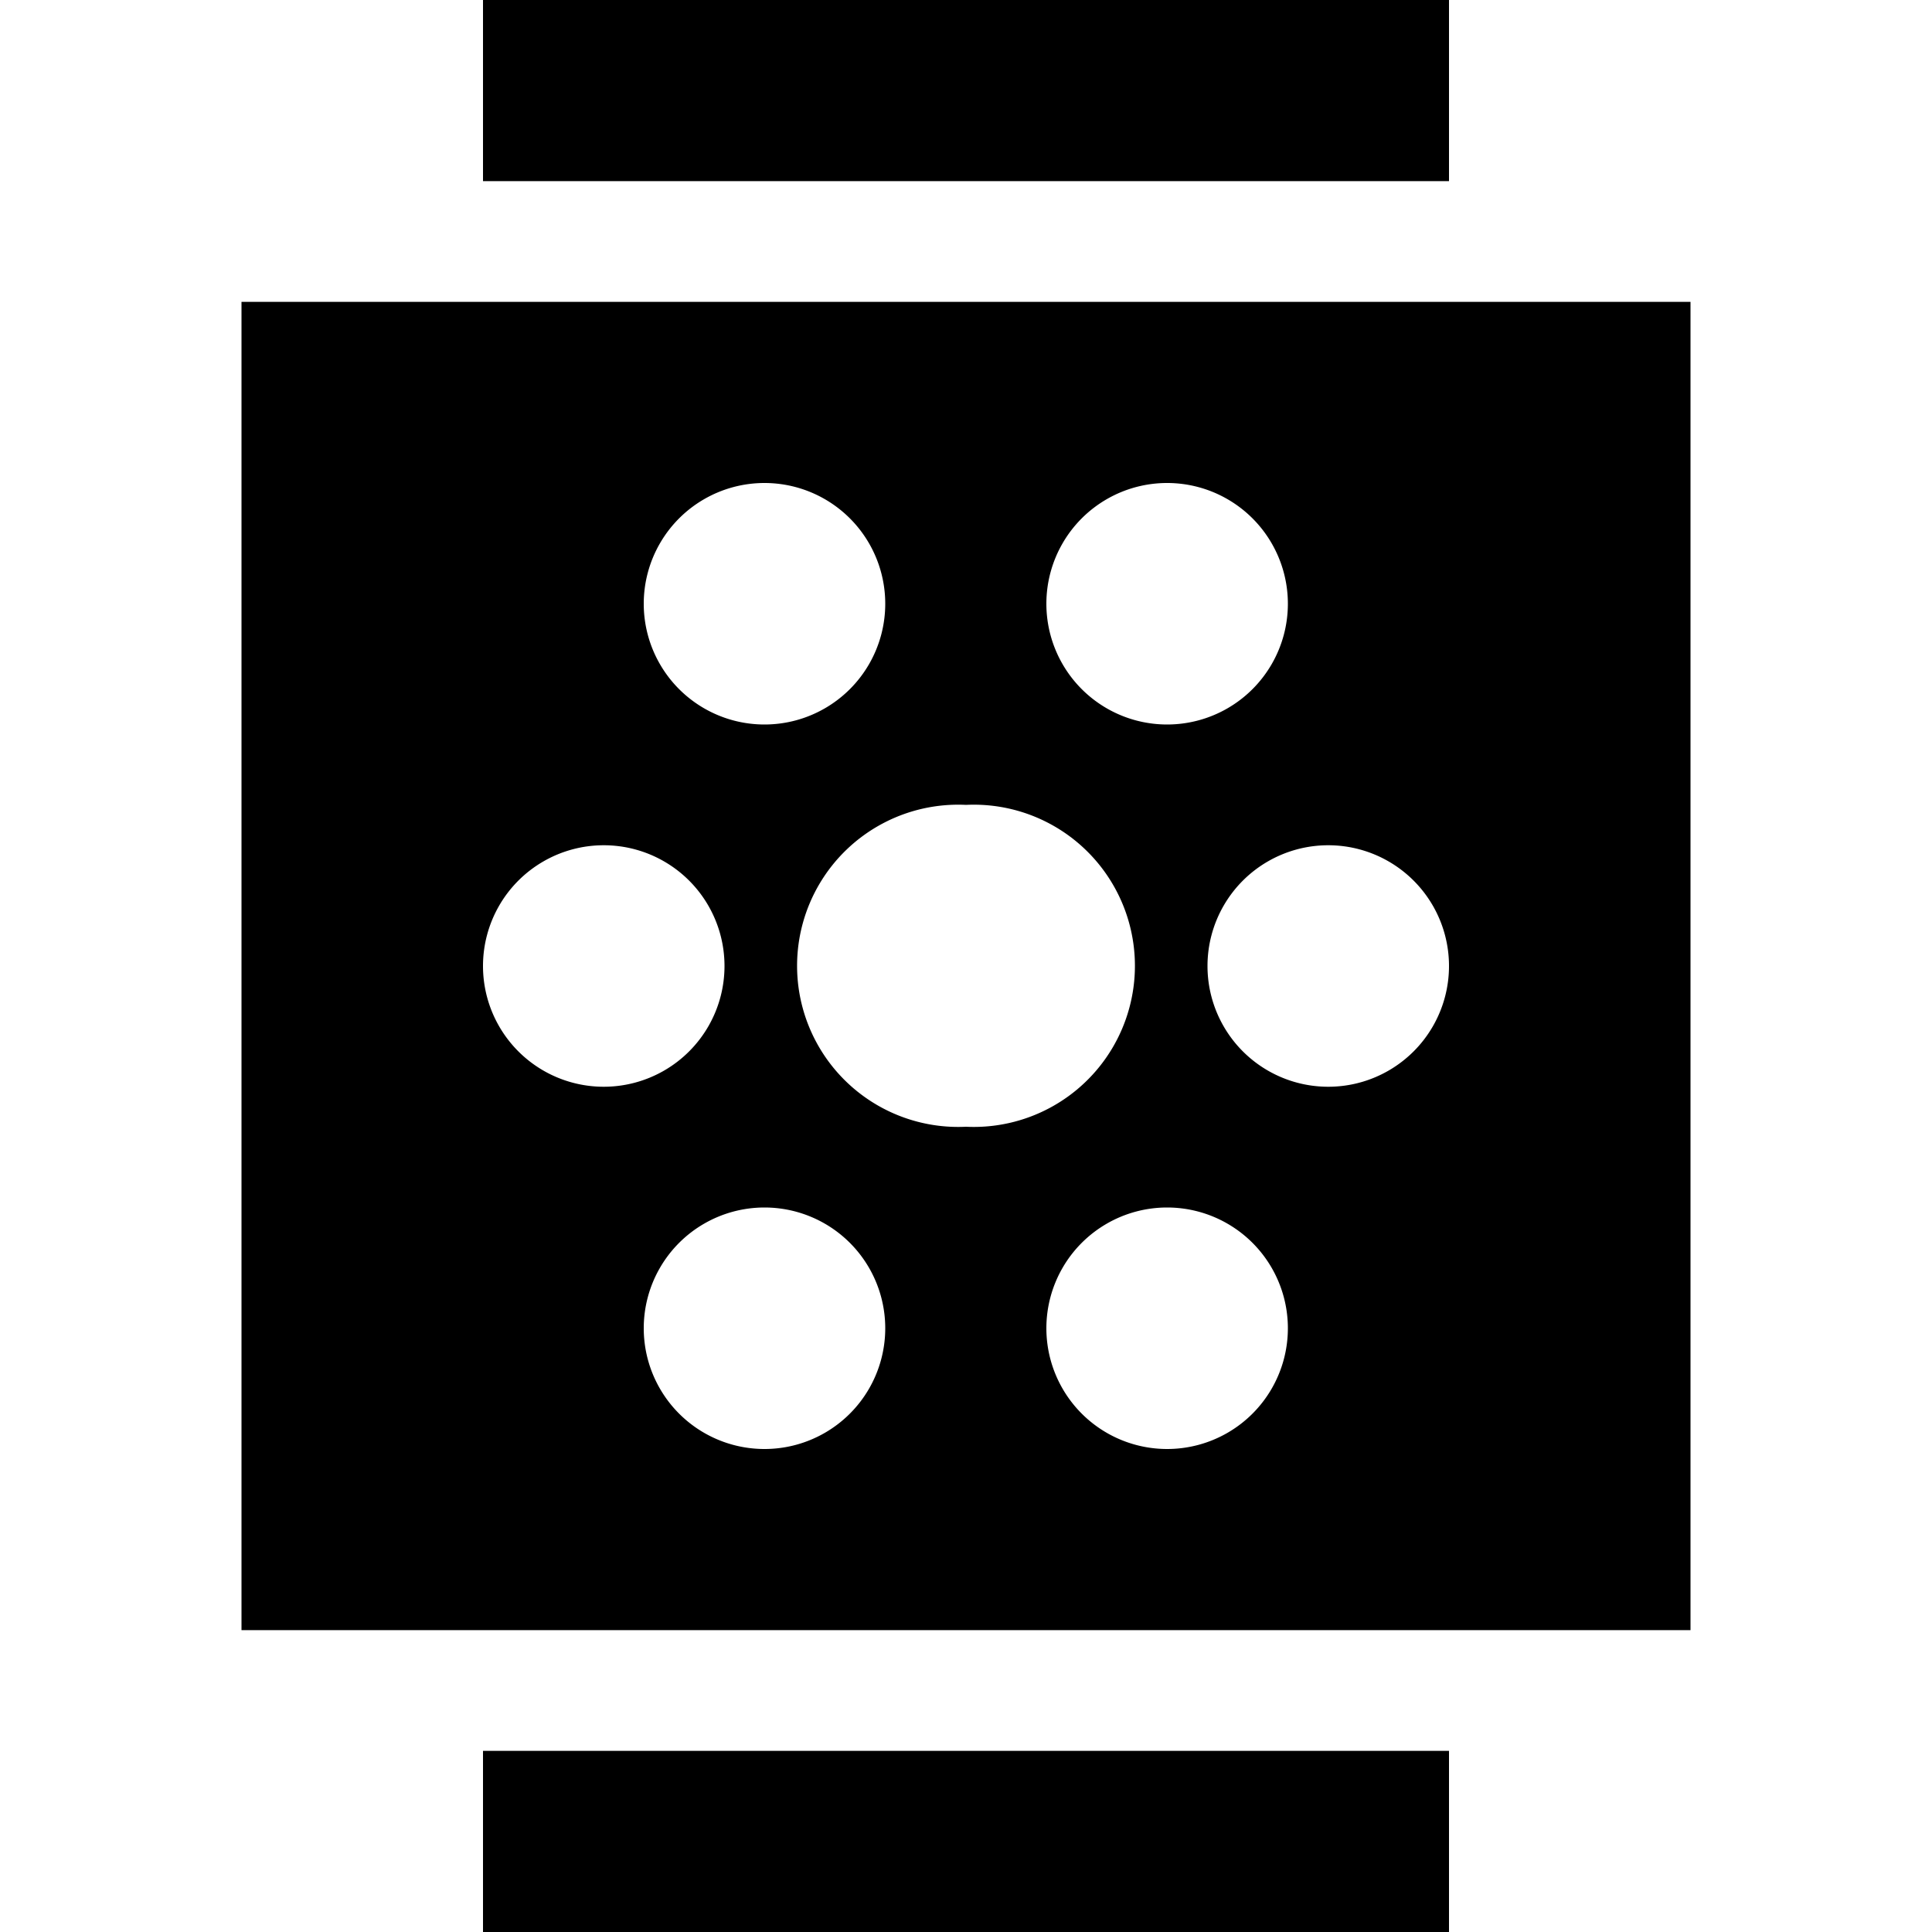 <svg xmlns="http://www.w3.org/2000/svg" width="24" height="24" viewBox="0 0 384 512"><path d="M64 0l0 48 256 0 0-48L64 0zM384 80L0 80 0 432l384 0 0-352zM192 213.3a42.7 42.7 0 1 1 0 85.3 42.7 42.7 0 1 1 0-85.3zM213.3 352a32 32 0 1 1 64 0 32 32 0 1 1 -64 0zm-74.7-32a32 32 0 1 1 0 64 32 32 0 1 1 0-64zm74.7-160a32 32 0 1 1 64 0 32 32 0 1 1 -64 0zm-74.7-32a32 32 0 1 1 0 64 32 32 0 1 1 0-64zM64 256a32 32 0 1 1 64 0 32 32 0 1 1 -64 0zm224-32a32 32 0 1 1 0 64 32 32 0 1 1 0-64zm32 240L64 464l0 48 256 0 0-48z"/></svg>